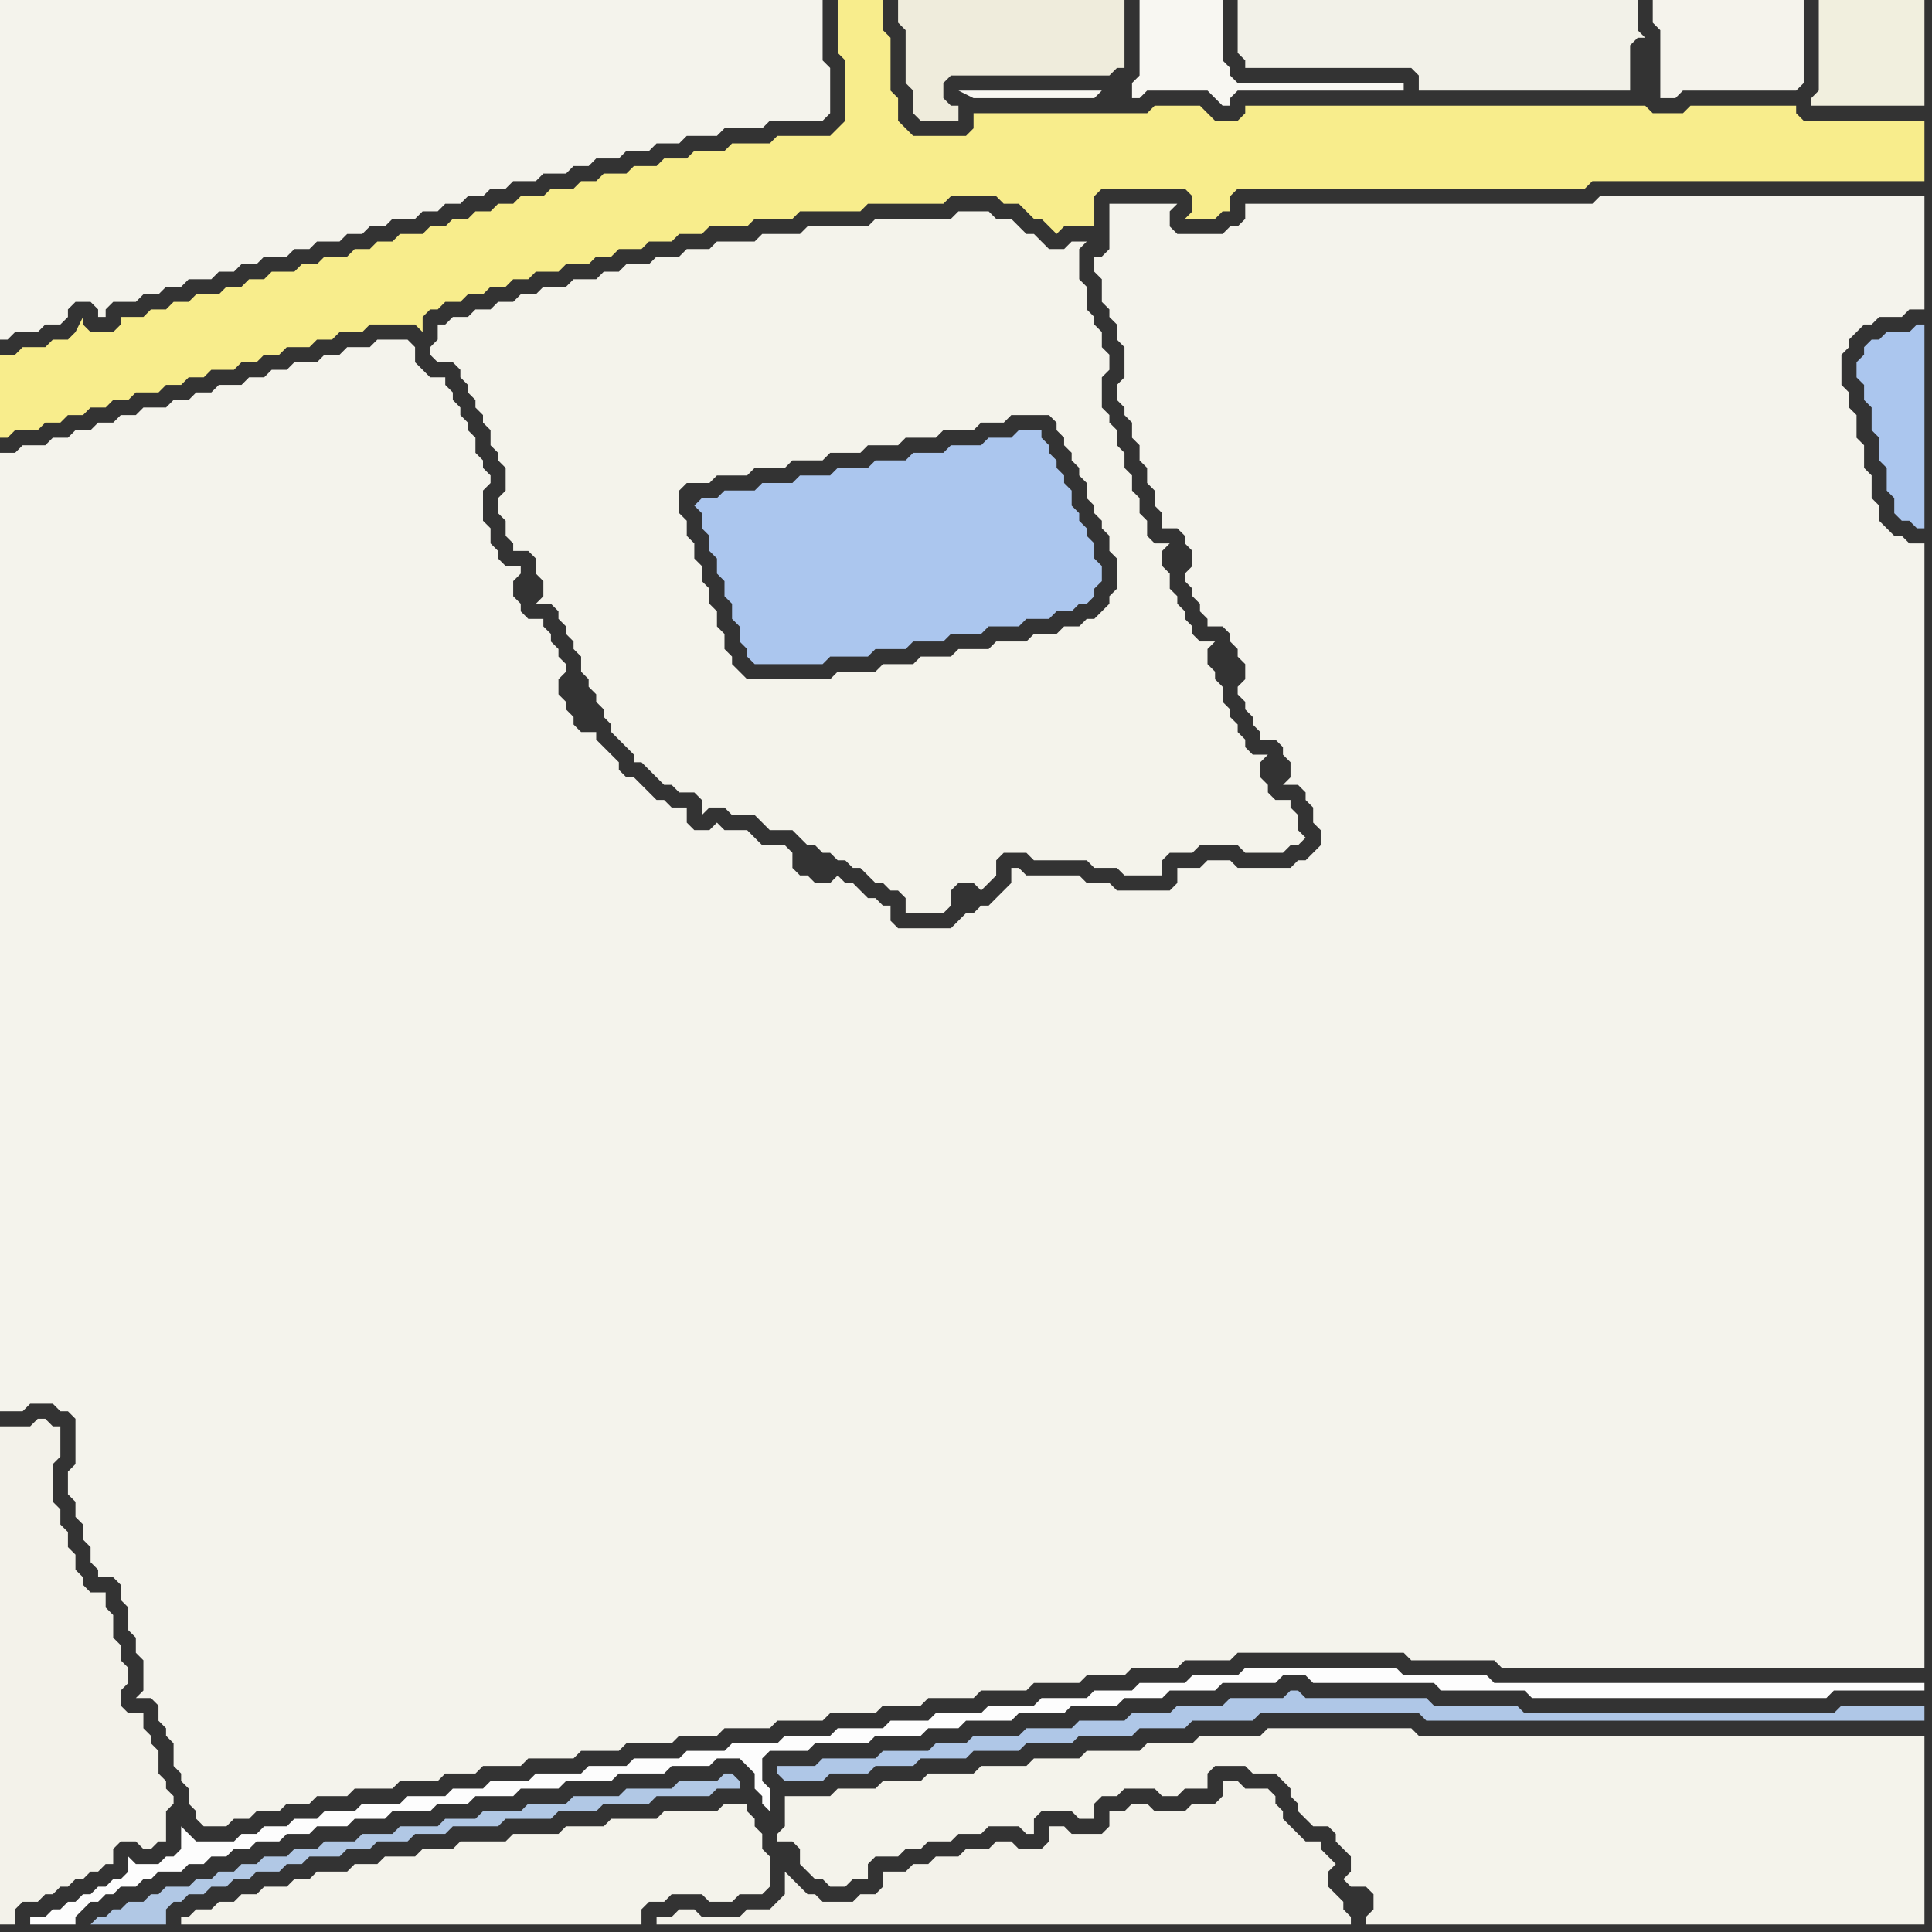 <svg width="256" height="256" xmlns="http://www.w3.org/2000/svg"><rect width="100%" height="100%" fill="#333333" stroke="none"/><script> 
var tempColor;
function hoverPath(evt){
obj = evt.target;
tempColor = obj.getAttribute("fill");
obj.setAttribute("fill","red");
//alert(tempColor);
//obj.setAttribute("stroke","red");}
function recoverPath(evt){
obj = evt.target;
obj.setAttribute("fill", tempColor);
//obj.setAttribute("stroke", tempColor);
}</script><path onmouseover="hoverPath(evt)" onmouseout="recoverPath(evt)" fill="rgb(244,243,236)" d="M  2,60l -2,0 0,127 3,0 1,-1 3,0 1,1 1,0 1,1 0,6 -1,1 0,3 1,1 0,2 1,1 0,2 1,1 0,2 1,1 0,1 2,0 1,1 0,2 1,1 0,3 1,1 0,2 1,1 0,4 -1,1 2,0 1,1 0,2 1,1 0,1 1,1 0,3 1,1 0,1 1,1 0,2 1,1 0,1 1,1 3,0 1,-1 2,0 1,-1 3,0 1,-1 3,0 1,-1 4,0 1,-1 5,0 1,-1 5,0 1,-1 4,0 1,-1 5,0 1,-1 6,0 1,-1 5,0 1,-1 6,0 1,-1 5,0 1,-1 6,0 1,-1 6,0 1,-1 6,0 1,-1 5,0 1,-1 6,0 1,-1 6,0 1,-1 6,0 1,-1 5,0 1,-1 6,0 1,-1 6,0 1,-1 22,0 1,1 11,0 1,1 56,0 0,-149 -2,0 -1,-1 -1,0 -1,-1 -1,-1 0,-2 -1,-1 0,-3 -1,-1 0,-3 -1,-1 0,-3 -1,-1 0,-2 -1,-1 0,-4 1,-1 0,-1 1,-1 1,-1 1,0 1,-1 3,0 1,-1 2,0 0,-15 -43,0 -1,1 -46,0 0,2 -1,1 -1,0 -1,1 -6,0 -1,-1 0,-2 1,-1 -9,0 0,6 -1,1 -1,0 0,2 1,1 0,3 1,1 0,1 1,1 0,2 1,1 0,4 -1,1 0,2 1,1 0,1 1,1 0,2 1,1 0,2 1,1 0,2 1,1 0,2 1,1 0,2 2,0 1,1 0,1 1,1 0,2 -1,1 0,1 1,1 0,1 1,1 0,1 1,1 0,1 2,0 1,1 0,1 1,1 0,1 1,1 0,2 -1,1 0,1 1,1 0,1 1,1 0,1 1,1 0,1 2,0 1,1 0,1 1,1 0,2 -1,1 2,0 1,1 0,1 1,1 0,2 1,1 0,2 -1,1 -1,1 -1,0 -1,1 -7,0 -1,-1 -3,0 -1,1 -3,0 0,2 -1,1 -7,0 -1,-1 -3,0 -1,-1 -7,0 -1,-1 -1,0 0,2 -1,1 -1,1 -1,1 -1,0 -1,1 -1,0 -1,1 -1,1 -7,0 -1,-1 0,-2 -1,0 -1,-1 -1,0 -1,-1 -1,-1 -1,0 -1,-1 -1,1 -2,0 -1,-1 -1,0 -1,-1 0,-2 -1,-1 -3,0 -1,-1 -1,-1 -3,0 -1,-1 -1,1 -2,0 -1,-1 0,-2 -2,0 -1,-1 -1,0 -1,-1 -1,-1 -1,-1 -1,0 -1,-1 0,-1 -1,-1 -1,-1 -1,-1 0,-1 -2,0 -1,-1 0,-1 -1,-1 0,-1 -1,-1 0,-2 1,-1 0,-1 -1,-1 0,-1 -1,-1 0,-1 -1,-1 0,-1 -2,0 -1,-1 0,-1 -1,-1 0,-2 1,-1 0,-1 -2,0 -1,-1 0,-1 -1,-1 0,-2 -1,-1 0,-4 1,-1 0,-1 -1,-1 0,-1 -1,-1 0,-2 -1,-1 0,-1 -1,-1 0,-1 -1,-1 0,-1 -1,-1 0,-1 -2,0 -1,-1 -1,-1 0,-2 -1,-1 -4,0 -1,1 -3,0 -1,1 -2,0 -1,1 -3,0 -1,1 -2,0 -1,1 -2,0 -1,1 -3,0 -1,1 -2,0 -1,1 -2,0 -1,1 -3,0 -1,1 -2,0 -1,1 -2,0 -1,1 -2,0 -1,1 -2,0 -1,1 -3,0 -1,1Z"/>
<path onmouseover="hoverPath(evt)" onmouseout="recoverPath(evt)" fill="rgb(248,247,242)" d="M  146,12l -19,0 2,1 16,0 1,-1 4,-1 0,2 1,0 1,-1 8,0 1,1 1,1 1,0 0,-1 1,-1 22,0 0,-1 -22,0 -1,-1 0,-1 -1,-1 0,-8 -11,0 0,10 -1,1 -4,1Z"/>
<path onmouseover="hoverPath(evt)" onmouseout="recoverPath(evt)" fill="rgb(248,237,140)" d="M  0,49l 0,9 1,0 1,-1 3,0 1,-1 2,0 1,-1 2,0 1,-1 2,0 1,-1 2,0 1,-1 3,0 1,-1 2,0 1,-1 2,0 1,-1 3,0 1,-1 2,0 1,-1 2,0 1,-1 3,0 1,-1 2,0 1,-1 3,0 1,-1 6,0 1,1 0,-2 1,-1 1,0 1,-1 2,0 1,-1 2,0 1,-1 2,0 1,-1 2,0 1,-1 3,0 1,-1 3,0 1,-1 2,0 1,-1 3,0 1,-1 3,0 1,-1 3,0 1,-1 5,0 1,-1 5,0 1,-1 8,0 1,-1 10,0 1,-1 6,0 1,1 2,0 1,1 1,1 1,0 1,1 1,1 1,-1 4,0 0,-4 1,-1 11,0 1,1 0,2 -1,1 4,0 1,-1 1,0 0,-2 1,-1 46,0 1,-1 44,0 0,-8 -16,0 -1,-1 0,-1 -14,0 -1,1 -4,0 -1,-1 -53,0 0,1 -1,1 -3,0 -1,-1 -1,-1 -6,0 -1,1 -23,0 0,2 -1,1 -7,0 -1,-1 -1,-1 0,-3 -1,-1 0,-7 -1,-1 0,-4 -6,0 0,7 1,1 0,8 -2,2 -7,0 -1,1 -5,0 -1,1 -4,0 -1,1 -3,0 -1,1 -3,0 -1,1 -3,0 -1,1 -2,0 -1,1 -3,0 -1,1 -3,0 -1,1 -2,0 -1,1 -2,0 -1,1 -2,0 -1,1 -2,0 -1,1 -3,0 -1,1 -2,0 -1,1 -2,0 -1,1 -3,0 -1,1 -2,0 -1,1 -3,0 -1,1 -2,0 -1,1 -2,0 -1,1 -3,0 -1,1 -2,0 -1,1 -2,0 -1,1 -3,0 0,1 -1,1 -3,0 -1,-1 0,-1 -1,2 -1,1 -2,0 -1,1 -3,0 -1,1 -2,0 0,2 218,-36 0,0 -218,36Z"/>
<path onmouseover="hoverPath(evt)" onmouseout="recoverPath(evt)" fill="rgb(244,243,236)" d="M  2,0l -2,0 0,45 1,0 1,-1 3,0 1,-1 2,0 1,-1 0,-1 1,-1 2,0 1,1 0,1 1,0 0,-1 1,-1 3,0 1,-1 2,0 1,-1 2,0 1,-1 3,0 1,-1 2,0 1,-1 2,0 1,-1 3,0 1,-1 2,0 1,-1 3,0 1,-1 2,0 1,-1 2,0 1,-1 3,0 1,-1 2,0 1,-1 2,0 1,-1 2,0 1,-1 2,0 1,-1 3,0 1,-1 3,0 1,-1 2,0 1,-1 3,0 1,-1 3,0 1,-1 3,0 1,-1 4,0 1,-1 5,0 1,-1 7,0 1,-1 0,-6 -1,-1 0,-8Z"/>
<path onmouseover="hoverPath(evt)" onmouseout="recoverPath(evt)" fill="rgb(245,243,236)" d="M  239,5l 0,-5 -20,0 0,3 1,1 0,9 2,0 1,-1 15,0 1,-1Z"/>
<path onmouseover="hoverPath(evt)" onmouseout="recoverPath(evt)" fill="rgb(241,239,222)" d="M  242,0l -1,0 0,12 -1,1 0,1 15,0 0,-14Z"/>
<path onmouseover="hoverPath(evt)" onmouseout="recoverPath(evt)" fill="rgb(253,253,253)" d="M  6,254l -2,0 0,1 6,0 0,-1 1,-1 1,-1 1,0 1,-1 1,0 1,-1 2,0 1,-1 1,0 1,-1 3,0 1,-1 2,0 1,-1 2,0 1,-1 2,0 1,-1 3,0 1,-1 3,0 1,-1 4,0 1,-1 4,0 1,-1 5,0 1,-1 4,0 1,-1 5,0 1,-1 5,0 1,-1 6,0 1,-1 6,0 1,-1 5,0 1,-1 3,0 1,1 1,1 0,2 1,1 0,1 1,1 0,-3 -1,-1 0,-3 1,-1 5,0 1,-1 7,0 1,-1 6,0 1,-1 4,0 1,-1 6,0 1,-1 6,0 1,-1 6,0 1,-1 5,0 1,-1 6,0 1,-1 7,0 1,-1 3,0 1,1 16,0 1,1 11,0 1,1 39,0 1,-1 12,0 0,-1 -57,0 -1,-1 -11,0 -1,-1 -20,0 -1,1 -6,0 -1,1 -6,0 -1,1 -5,0 -1,1 -6,0 -1,1 -6,0 -1,1 -6,0 -1,1 -5,0 -1,1 -6,0 -1,1 -6,0 -1,1 -6,0 -1,1 -5,0 -1,1 -6,0 -1,1 -5,0 -1,1 -6,0 -1,1 -5,0 -1,1 -4,0 -1,1 -5,0 -1,1 -5,0 -1,1 -4,0 -1,1 -3,0 -1,1 -3,0 -1,1 -2,0 -1,1 -5,0 -1,-1 -1,-1 0,3 -1,1 -1,0 -1,1 -3,0 -1,-1 0,2 -1,1 -1,0 -1,1 -1,0 -1,1 -1,0 -1,1 -1,0 -1,1 -1,0 -1,1Z"/>
<path onmouseover="hoverPath(evt)" onmouseout="recoverPath(evt)" fill="rgb(244,243,235)" d="M  25,254l -1,0 0,1 61,0 0,-2 1,-1 2,0 1,-1 4,0 1,1 3,0 1,-1 3,0 1,-1 0,-4 -1,-1 0,-2 -1,-1 0,-1 -1,-1 0,-1 -3,0 -1,1 -7,0 -1,1 -6,0 -1,1 -5,0 -1,1 -6,0 -1,1 -6,0 -1,1 -4,0 -1,1 -4,0 -1,1 -3,0 -1,1 -4,0 -1,1 -2,0 -1,1 -3,0 -1,1 -2,0 -1,1 -2,0 -1,1 -2,0 -1,1Z"/>
<path onmouseover="hoverPath(evt)" onmouseout="recoverPath(evt)" fill="rgb(244,243,235)" d="M  110,90l -11,0 -1,-1 -1,-1 0,-1 -1,-1 0,-2 -1,-1 0,-2 -1,-1 0,-2 -1,-1 0,-2 -1,-1 0,-2 -1,-1 0,-2 -1,-1 0,-3 1,-1 3,0 1,-1 4,0 1,-1 4,0 1,-1 4,0 1,-1 4,0 1,-1 4,0 1,-1 4,0 1,-1 4,0 1,-1 3,0 1,-1 5,0 1,1 0,1 1,1 0,1 1,1 0,1 1,1 0,1 1,1 0,2 1,1 0,1 1,1 0,1 1,1 0,2 1,1 0,4 -1,1 0,1 -1,1 -1,1 -1,0 -1,1 -2,0 -1,1 -3,0 -1,1 -4,0 -1,1 -4,0 -1,1 -4,0 -1,1 -4,0 -1,1 -5,0 -1,1 42,-19 0,-2 -1,-1 0,-2 -1,-1 0,-2 -1,-1 0,-2 -1,-1 0,-2 -1,-1 0,-1 -1,-1 0,-4 1,-1 0,-2 -1,-1 0,-2 -1,-1 0,-1 -1,-1 0,-3 -1,-1 0,-4 1,-1 -2,0 -1,1 -2,0 -1,-1 -1,-1 -1,0 -1,-1 -1,-1 -2,0 -1,-1 -4,0 -1,1 -10,0 -1,1 -8,0 -1,1 -5,0 -1,1 -5,0 -1,1 -3,0 -1,1 -3,0 -1,1 -3,0 -1,1 -2,0 -1,1 -3,0 -1,1 -3,0 -1,1 -2,0 -1,1 -2,0 -1,1 -2,0 -1,1 -2,0 -1,1 -1,0 0,2 -1,1 0,1 1,1 2,0 1,1 0,1 1,1 0,1 1,1 0,1 1,1 0,1 1,1 0,2 1,1 0,1 1,1 0,3 -1,1 0,2 1,1 0,2 1,1 0,1 2,0 1,1 0,2 1,1 0,2 -1,1 2,0 1,1 0,1 1,1 0,1 1,1 0,1 1,1 0,2 1,1 0,1 1,1 0,1 1,1 0,1 1,1 0,1 1,1 1,1 1,1 0,1 1,0 1,1 1,1 1,1 1,0 1,1 2,0 1,1 0,2 1,-1 2,0 1,1 3,0 1,1 1,1 3,0 1,1 1,1 1,0 1,1 1,0 1,1 1,0 1,1 1,0 1,1 1,1 1,0 1,1 1,0 1,1 0,2 5,0 1,-1 0,-2 1,-1 2,0 1,1 1,-1 0,0 1,-1 0,-2 1,-1 3,0 1,1 7,0 1,1 3,0 1,1 5,0 0,-2 1,-1 3,0 1,-1 5,0 1,1 5,0 1,-1 1,0 1,-1 -1,-1 0,-2 -1,-1 0,-1 -2,0 -1,-1 0,-1 -1,-1 0,-2 1,-1 -2,0 -1,-1 0,-1 -1,-1 0,-1 -1,-1 0,-1 -1,-1 0,-2 -1,-1 0,-1 -1,-1 0,-2 1,-1 -2,0 -1,-1 0,-1 -1,-1 0,-1 -1,-1 0,-1 -1,-1 0,-2 -1,-1 0,-2 1,-1 -2,0 -1,-1 -42,19Z"/>
<path onmouseover="hoverPath(evt)" onmouseout="recoverPath(evt)" fill="rgb(243,242,234)" d="M  113,255l 66,0 0,-1 -1,-1 0,-1 -1,-1 -1,-1 0,-2 1,-1 -1,-1 -1,-1 0,-1 -2,0 -1,-1 -1,-1 -1,-1 0,-1 -1,-1 0,-1 -1,-1 -3,0 -1,-1 -2,0 0,2 -1,1 -3,0 -1,1 -4,0 -1,-1 -2,0 -1,1 -2,0 0,2 -1,1 -4,0 -1,-1 -2,0 0,2 -1,1 -3,0 -1,-1 -2,0 -1,1 -3,0 -1,1 -3,0 -1,1 -2,0 -1,1 -3,0 0,2 -1,1 -2,0 -1,1 -4,0 -1,-1 -1,0 -1,-1 -1,-1 -1,-1 0,3 -1,1 -1,1 -3,0 -1,1 -5,0 -1,-1 -2,0 -1,1 -2,0 0,1Z"/>
<path onmouseover="hoverPath(evt)" onmouseout="recoverPath(evt)" fill="rgb(239,236,220)" d="M  125,0l -6,0 0,3 1,1 0,7 1,1 0,3 1,1 5,0 0,-2 -1,0 -1,-1 0,-2 1,-1 21,0 1,-1 1,0 0,-9Z"/>
<path onmouseover="hoverPath(evt)" onmouseout="recoverPath(evt)" fill="rgb(171,198,238)" d="M  247,46l 0,1 -1,1 0,2 1,1 0,2 1,1 0,3 1,1 0,3 1,1 0,3 1,1 0,2 1,1 1,0 1,1 1,0 0,-27 -1,0 -1,1 -3,0 -1,1 -1,0 -1,1Z"/>
<path onmouseover="hoverPath(evt)" onmouseout="recoverPath(evt)" fill="rgb(243,242,234)" d="M  0,191l 0,64 2,0 0,-2 1,-1 2,0 1,-1 1,0 1,-1 1,0 1,-1 1,0 1,-1 1,0 1,-1 1,0 0,-2 1,-1 2,0 1,1 1,0 1,-1 1,0 0,-4 1,-1 0,-1 -1,-1 0,-1 -1,-1 0,-3 -1,-1 0,-1 -1,-1 0,-2 -2,0 -1,-1 0,-2 1,-1 0,-2 -1,-1 0,-2 -1,-1 0,-3 -1,-1 0,-2 -2,0 -1,-1 0,-1 -1,-1 0,-2 -1,-1 0,-2 -1,-1 0,-2 -1,-1 0,-5 1,-1 0,-4 -1,0 -1,-1 -1,0 -1,1 -4,0Z"/>
<path onmouseover="hoverPath(evt)" onmouseout="recoverPath(evt)" fill="rgb(177,200,229)" d="M  53,242l 0,0 -1,1 -4,0 -1,1 -4,0 -1,1 -3,0 -1,1 -3,0 -1,1 -2,0 -1,1 -2,0 -1,1 -2,0 -1,1 -3,0 -1,1 -1,0 -1,1 -2,0 -1,1 -1,0 -1,1 -1,0 -1,1 10,0 0,-2 1,-1 1,0 1,-1 2,0 1,-1 2,0 1,-1 2,0 1,-1 3,0 1,-1 2,0 1,-1 4,0 1,-1 3,0 1,-1 4,0 1,-1 4,0 1,-1 6,0 1,-1 6,0 1,-1 5,0 1,-1 6,0 1,-1 7,0 1,-1 3,0 0,-1 -1,-1 -1,0 -1,1 -5,0 -1,1 -6,0 -1,1 -6,0 -1,1 -5,0 -1,1 -5,0 -1,1 -4,0 -1,1Z"/>
<path onmouseover="hoverPath(evt)" onmouseout="recoverPath(evt)" fill="rgb(171,198,238)" d="M  92,67l 0,0 1,1 0,2 1,1 0,2 1,1 0,2 1,1 0,2 1,1 0,2 1,1 0,2 1,1 0,1 1,1 9,0 1,-1 5,0 1,-1 4,0 1,-1 4,0 1,-1 4,0 1,-1 4,0 1,-1 3,0 1,-1 2,0 1,-1 1,0 1,-1 0,-1 1,-1 0,-2 -1,-1 0,-2 -1,-1 0,-1 -1,-1 0,-1 -1,-1 0,-2 -1,-1 0,-1 -1,-1 0,-1 -1,-1 0,-1 -1,-1 0,-1 -3,0 -1,1 -3,0 -1,1 -4,0 -1,1 -4,0 -1,1 -4,0 -1,1 -4,0 -1,1 -4,0 -1,1 -4,0 -1,1 -4,0 -1,1 -2,0 -1,1Z"/>
<path onmouseover="hoverPath(evt)" onmouseout="recoverPath(evt)" fill="rgb(244,243,235)" d="M  105,238l -1,0 0,4 -1,1 0,1 2,0 1,1 0,2 1,1 1,1 1,0 1,1 2,0 1,-1 2,0 0,-2 1,-1 3,0 1,-1 2,0 1,-1 3,0 1,-1 3,0 1,-1 4,0 1,1 1,0 0,-2 1,-1 4,0 1,1 2,0 0,-2 1,-1 2,0 1,-1 4,0 1,1 2,0 1,-1 3,0 0,-2 1,-1 4,0 1,1 3,0 1,1 1,1 0,1 1,1 0,1 1,1 1,1 2,0 1,1 0,1 1,1 1,1 0,2 -1,1 1,1 2,0 1,1 0,2 -1,1 0,1 74,0 0,-25 -67,0 -1,-1 -19,0 -1,1 -8,0 -1,1 -6,0 -1,1 -7,0 -1,1 -6,0 -1,1 -6,0 -1,1 -6,0 -1,1 -5,0 -1,1 -5,0 -1,1Z"/>
<path onmouseover="hoverPath(evt)" onmouseout="recoverPath(evt)" fill="rgb(175,199,231)" d="M  130,230l -1,0 -1,1 -4,0 -1,1 -6,0 -1,1 -7,0 -1,1 -5,0 0,1 1,1 5,0 1,-1 5,0 1,-1 5,0 1,-1 6,0 1,-1 6,0 1,-1 6,0 1,-1 7,0 1,-1 6,0 1,-1 8,0 1,-1 21,0 1,1 66,0 0,-2 -11,0 -1,1 -41,0 -1,-1 -11,0 -1,-1 -16,0 -1,-1 -1,0 -1,1 -7,0 -1,1 -6,0 -1,1 -5,0 -1,1 -6,0 -1,1 -6,0 -1,1Z"/>
<path onmouseover="hoverPath(evt)" onmouseout="recoverPath(evt)" fill="rgb(242,241,232)" d="M  199,12l 17,0 0,-6 1,-1 1,0 -1,-1 0,-4 -53,0 0,7 1,1 0,1 22,0 1,1 0,2Z"/>
</svg>